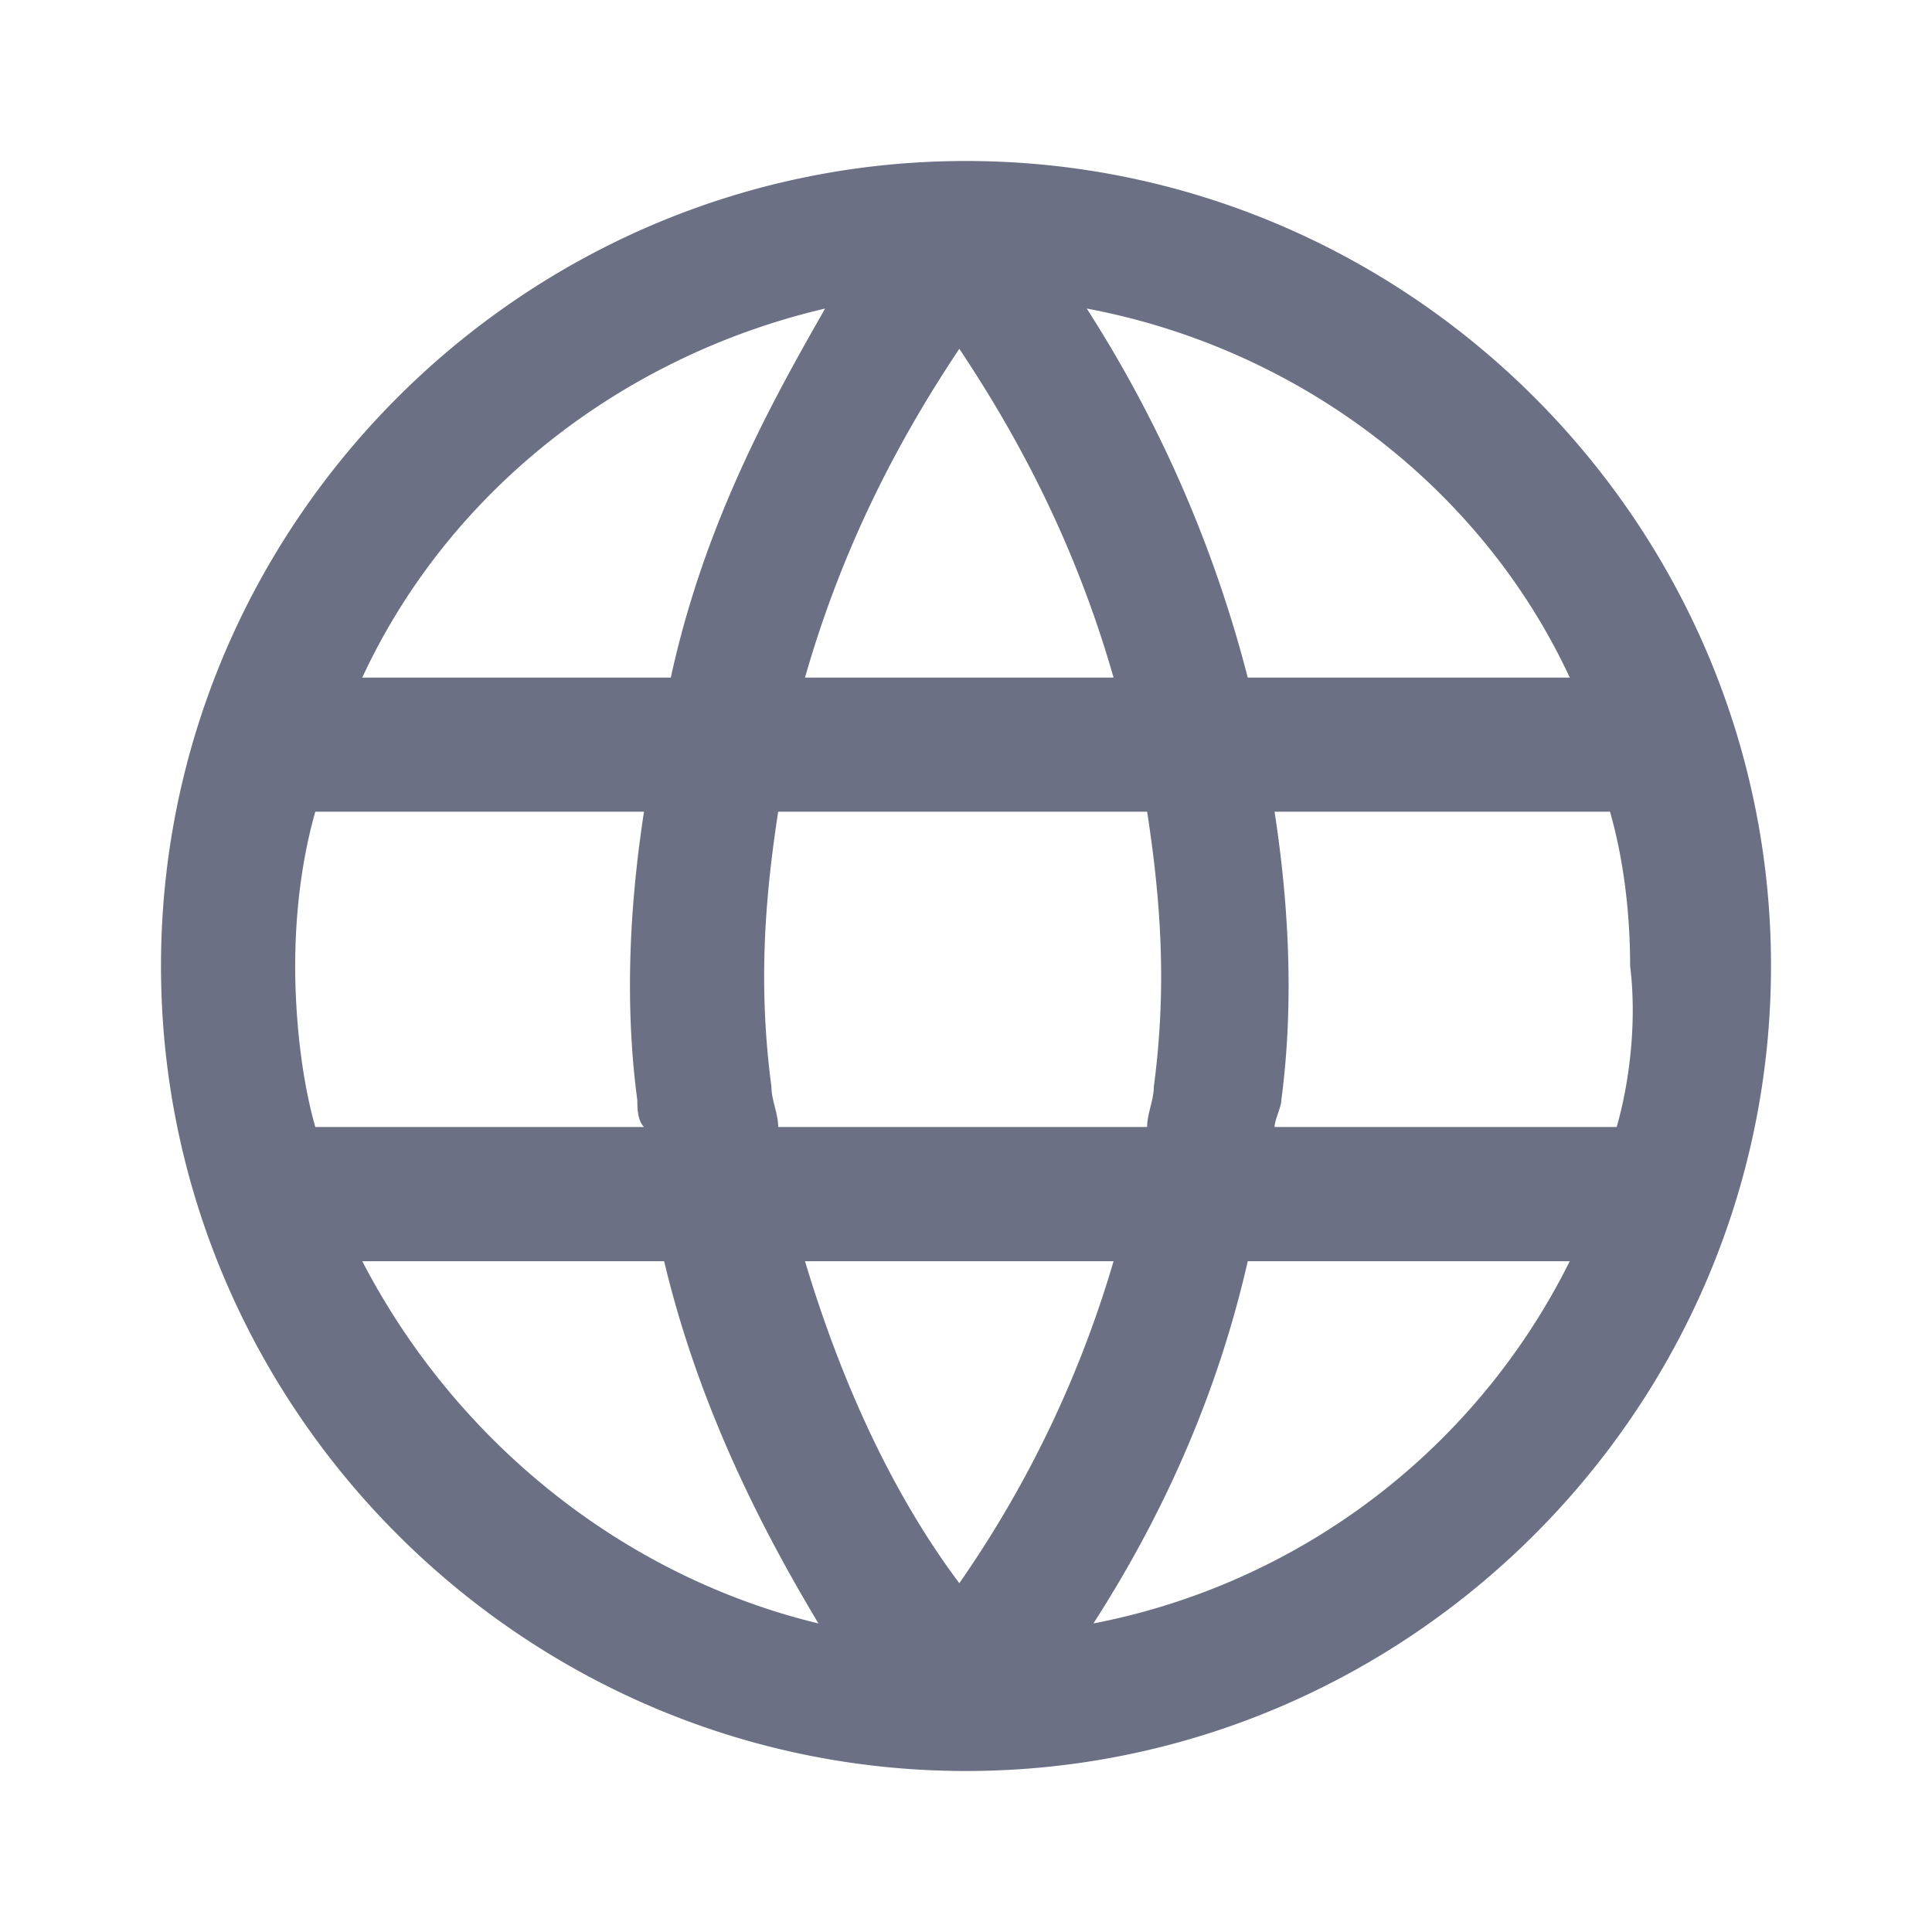 <svg xmlns="http://www.w3.org/2000/svg" fill="none" viewBox="0 0 24 24"><path fill="#6B7084" d="M12 2C6.5 2 2 6.5 2 12s4.5 10 10 10 10-4.5 10-10S17.5 2 12 2Zm8.083 12h-4.25c0-.083.084-.25.084-.333.166-1.25.083-2.5-.084-3.584H20c.167.584.25 1.25.25 1.917.083.667 0 1.417-.167 2ZM9.667 14c0-.167-.084-.333-.084-.5-.166-1.25-.083-2.333.084-3.417h4.583c.167 1.084.25 2.167.083 3.417 0 .167-.083.333-.083.5H9.667Zm4.166 1.667a13.757 13.757 0 0 1-1.916 4c-.75-1-1.417-2.334-1.917-4h3.833ZM3.667 12c0-.667.083-1.333.25-1.917H8c-.167 1.084-.25 2.334-.083 3.584 0 .083 0 .25.083.333H3.917c-.167-.583-.25-1.333-.25-2ZM10 8.417c.5-1.75 1.25-3.084 1.917-4.084.666 1 1.416 2.334 1.916 4.084H10Zm9.5 0h-4a15.733 15.733 0 0 0-2-4.584c2.667.5 4.917 2.25 6 4.584Zm-9.25-4.584C9.583 5 8.75 6.5 8.333 8.417H4.5c1.083-2.334 3.25-4 5.75-4.584ZM4.5 15.667h3.75c.417 1.75 1.167 3.25 1.917 4.5-2.417-.584-4.5-2.25-5.667-4.5Zm9.083 4.5c.75-1.167 1.5-2.667 1.917-4.5h4a8.385 8.385 0 0 1-5.917 4.5Z"/></svg>